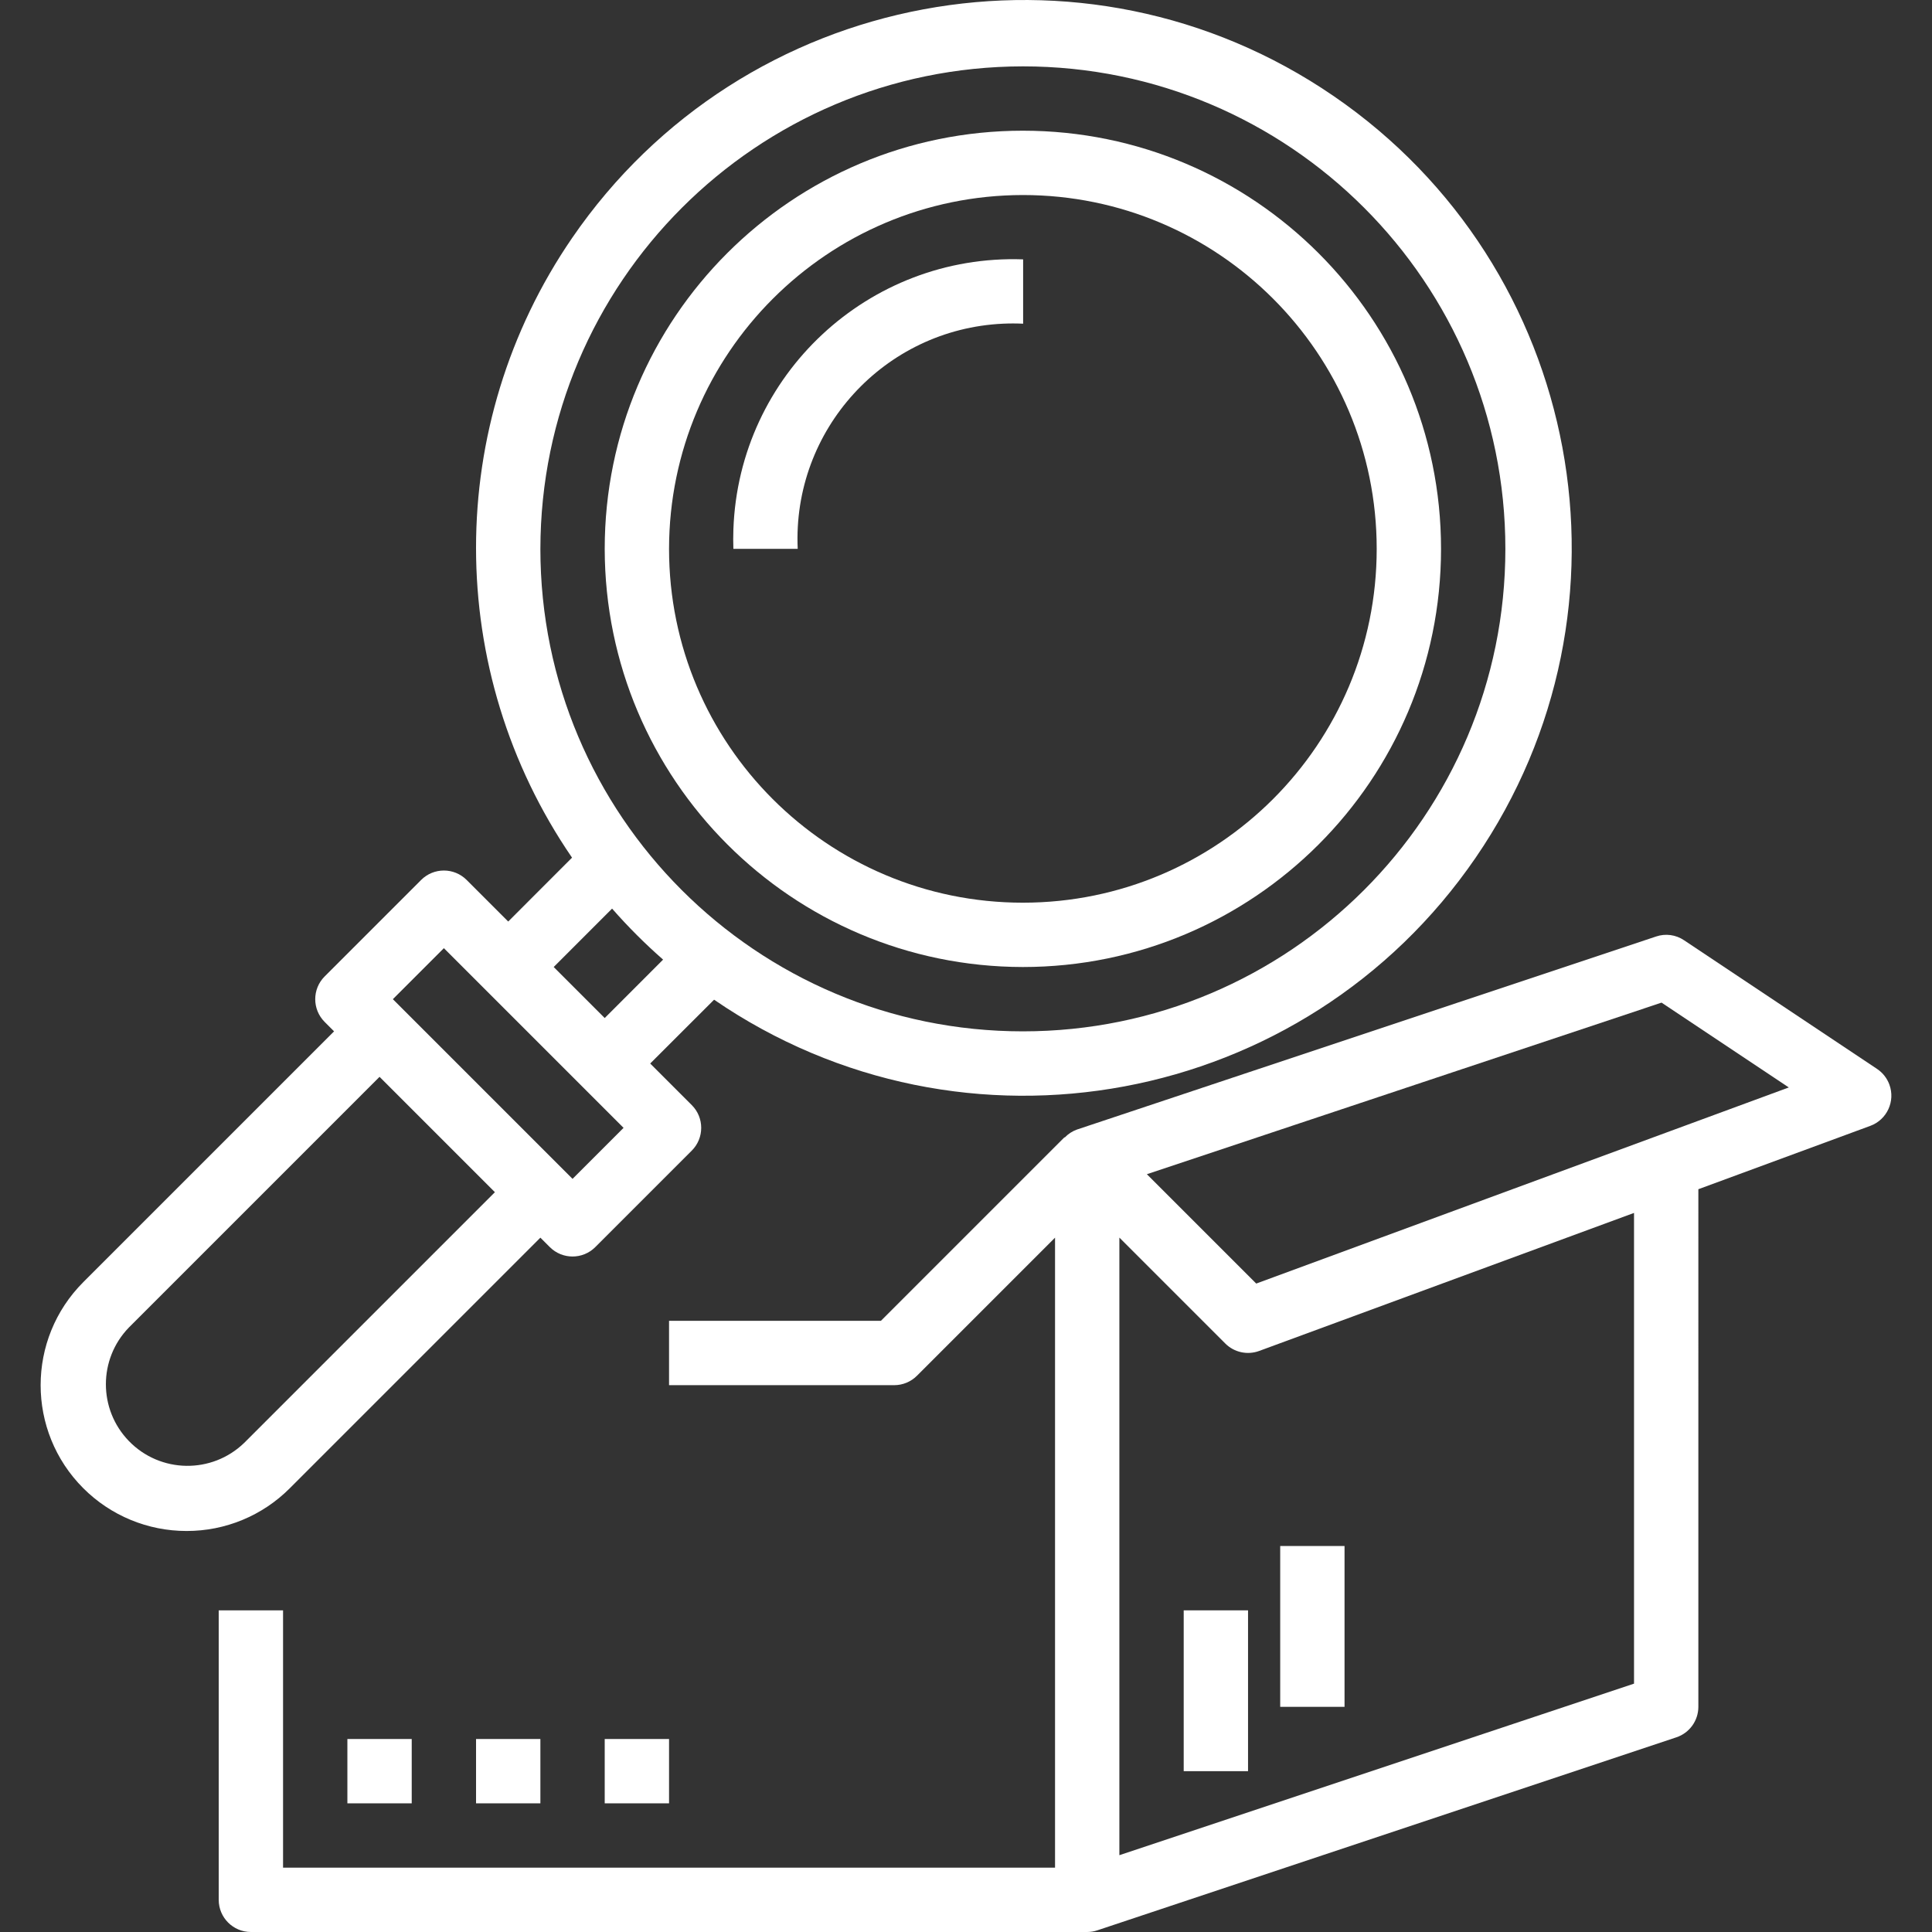 <?xml version="1.0" encoding="iso-8859-1"?>
<!-- Generator: Adobe Illustrator 19.0.0, SVG Export Plug-In . SVG Version: 6.00 Build 0)  -->
<svg xmlns="http://www.w3.org/2000/svg" xmlns:xlink="http://www.w3.org/1999/xlink" version="1.1" id="Capa_1" x="0px" y="0px" viewBox="0 0 480.506 480.506" style="enable-background:new 0 0 480.506 480.506;" xml:space="preserve" width="512px" height="512px">
<rect x="0" y="0" width="480.506" height="480.506" fill="#333333" stroke="none"/>
<g>
	<g>
		<g>
			<path d="M469.903,269.735c-0.585-1.587-1.658-2.947-3.065-3.886l-48-32c-2.048-1.387-4.628-1.73-6.968-0.928l-144,48     c-1.163,0.416-2.212,1.098-3.064,1.992l-0.064-0.064l-45.656,45.656h-52.688v16h56c2.122,0,4.156-0.844,5.656-2.344     l34.344-34.344v156.688h-192v-64h-16v72c0,4.418,3.582,8,8,8h208c0.86,0,1.714-0.14,2.528-0.416l144-48     c3.266-1.088,5.469-4.142,5.472-7.584V295.77l42.768-15.76C469.311,278.481,471.432,273.881,469.903,269.735z M406.398,418.738     l-128,42.664v-153.6l26.344,26.344c2.207,2.206,5.496,2.928,8.424,1.848l93.232-34.328V418.738z M312.438,319.234l-27.2-27.2     l128-42.672l31.656,21.096L312.438,319.234z" fill="#FFFFFF"/>
			<rect x="86.398" y="432.506" width="16" height="16" fill="#FFFFFF"/>
			<rect x="118.398" y="432.506" width="16" height="16" fill="#FFFFFF"/>
			<rect x="150.398" y="432.506" width="16" height="16" fill="#FFFFFF"/>
			<rect x="294.398" y="400.506" width="16" height="40" fill="#FFFFFF"/>
			<rect x="318.398" y="384.506" width="16" height="40" fill="#FFFFFF"/>
			<path d="M249.482,80.503c1.659-0.076,3.321-0.075,4.98,0.003v-16c-38.451-1.348-70.714,28.73-72.062,67.181     c-0.056,1.606-0.057,3.213-0.002,4.819h16C197.039,106.934,219.911,81.861,249.482,80.503z" fill="#FFFFFF"/>
			<path d="M254.398,240.506c57.438,0,104-46.562,104-104s-46.562-104-104-104s-104,46.562-104,104     C150.464,193.916,196.987,240.439,254.398,240.506z M254.398,48.506c48.601,0,88,39.399,88,88s-39.399,88-88,88s-88-39.399-88-88     C166.455,87.928,205.82,48.563,254.398,48.506z" fill="#FFFFFF"/>
			<path d="M134.398,307.818l2.344,2.344c3.124,3.123,8.188,3.123,11.312,0l24-24c3.123-3.124,3.123-8.188,0-11.312l-10.344-10.344     l15.888-15.872c62.062,42.551,146.867,26.734,189.417-35.328c42.551-62.062,26.734-146.867-35.328-189.417     S184.82-2.846,142.27,59.216c-31.834,46.431-31.834,107.659,0,154.089l-15.872,15.888l-10.344-10.344     c-3.124-3.123-8.188-3.123-11.312,0l-24,24c-3.123,3.124-3.123,8.188,0,11.312l2.344,2.344L20.742,318.85     c-14.169,14.154-14.182,37.116-0.027,51.285c6.808,6.816,16.049,10.642,25.683,10.635c9.623,0.02,18.857-3.798,25.656-10.608     L134.398,307.818z M134.398,136.506c0.075-66.243,53.757-119.925,120-120c66.274,0,120,53.726,120,120s-53.726,120-120,120     S134.398,202.78,134.398,136.506z M152.23,225.978c3.947,4.503,8.185,8.741,12.688,12.688l-14.52,14.528l-12.688-12.688     L152.23,225.978z M110.398,235.818l10.32,10.32l24,24l10.368,10.368l-12.688,12.688L97.71,248.506L110.398,235.818z      M32.054,358.397c-7.624-7.868-7.624-20.367,0-28.235l62.344-62.344l28.688,28.688L60.742,358.85     C52.695,366.647,39.851,366.444,32.054,358.397z" fill="#FFFFFF"/>
		</g>
	</g>
</g>
<g>
</g>
<g>
</g>
<g>
</g>
<g>
</g>
<g>
</g>
<g>
</g>
<g>
</g>
<g>
</g>
<g>
</g>
<g>
</g>
<g>
</g>
<g>
</g>
<g>
</g>
<g>
</g>
<g>
</g>
</svg>
